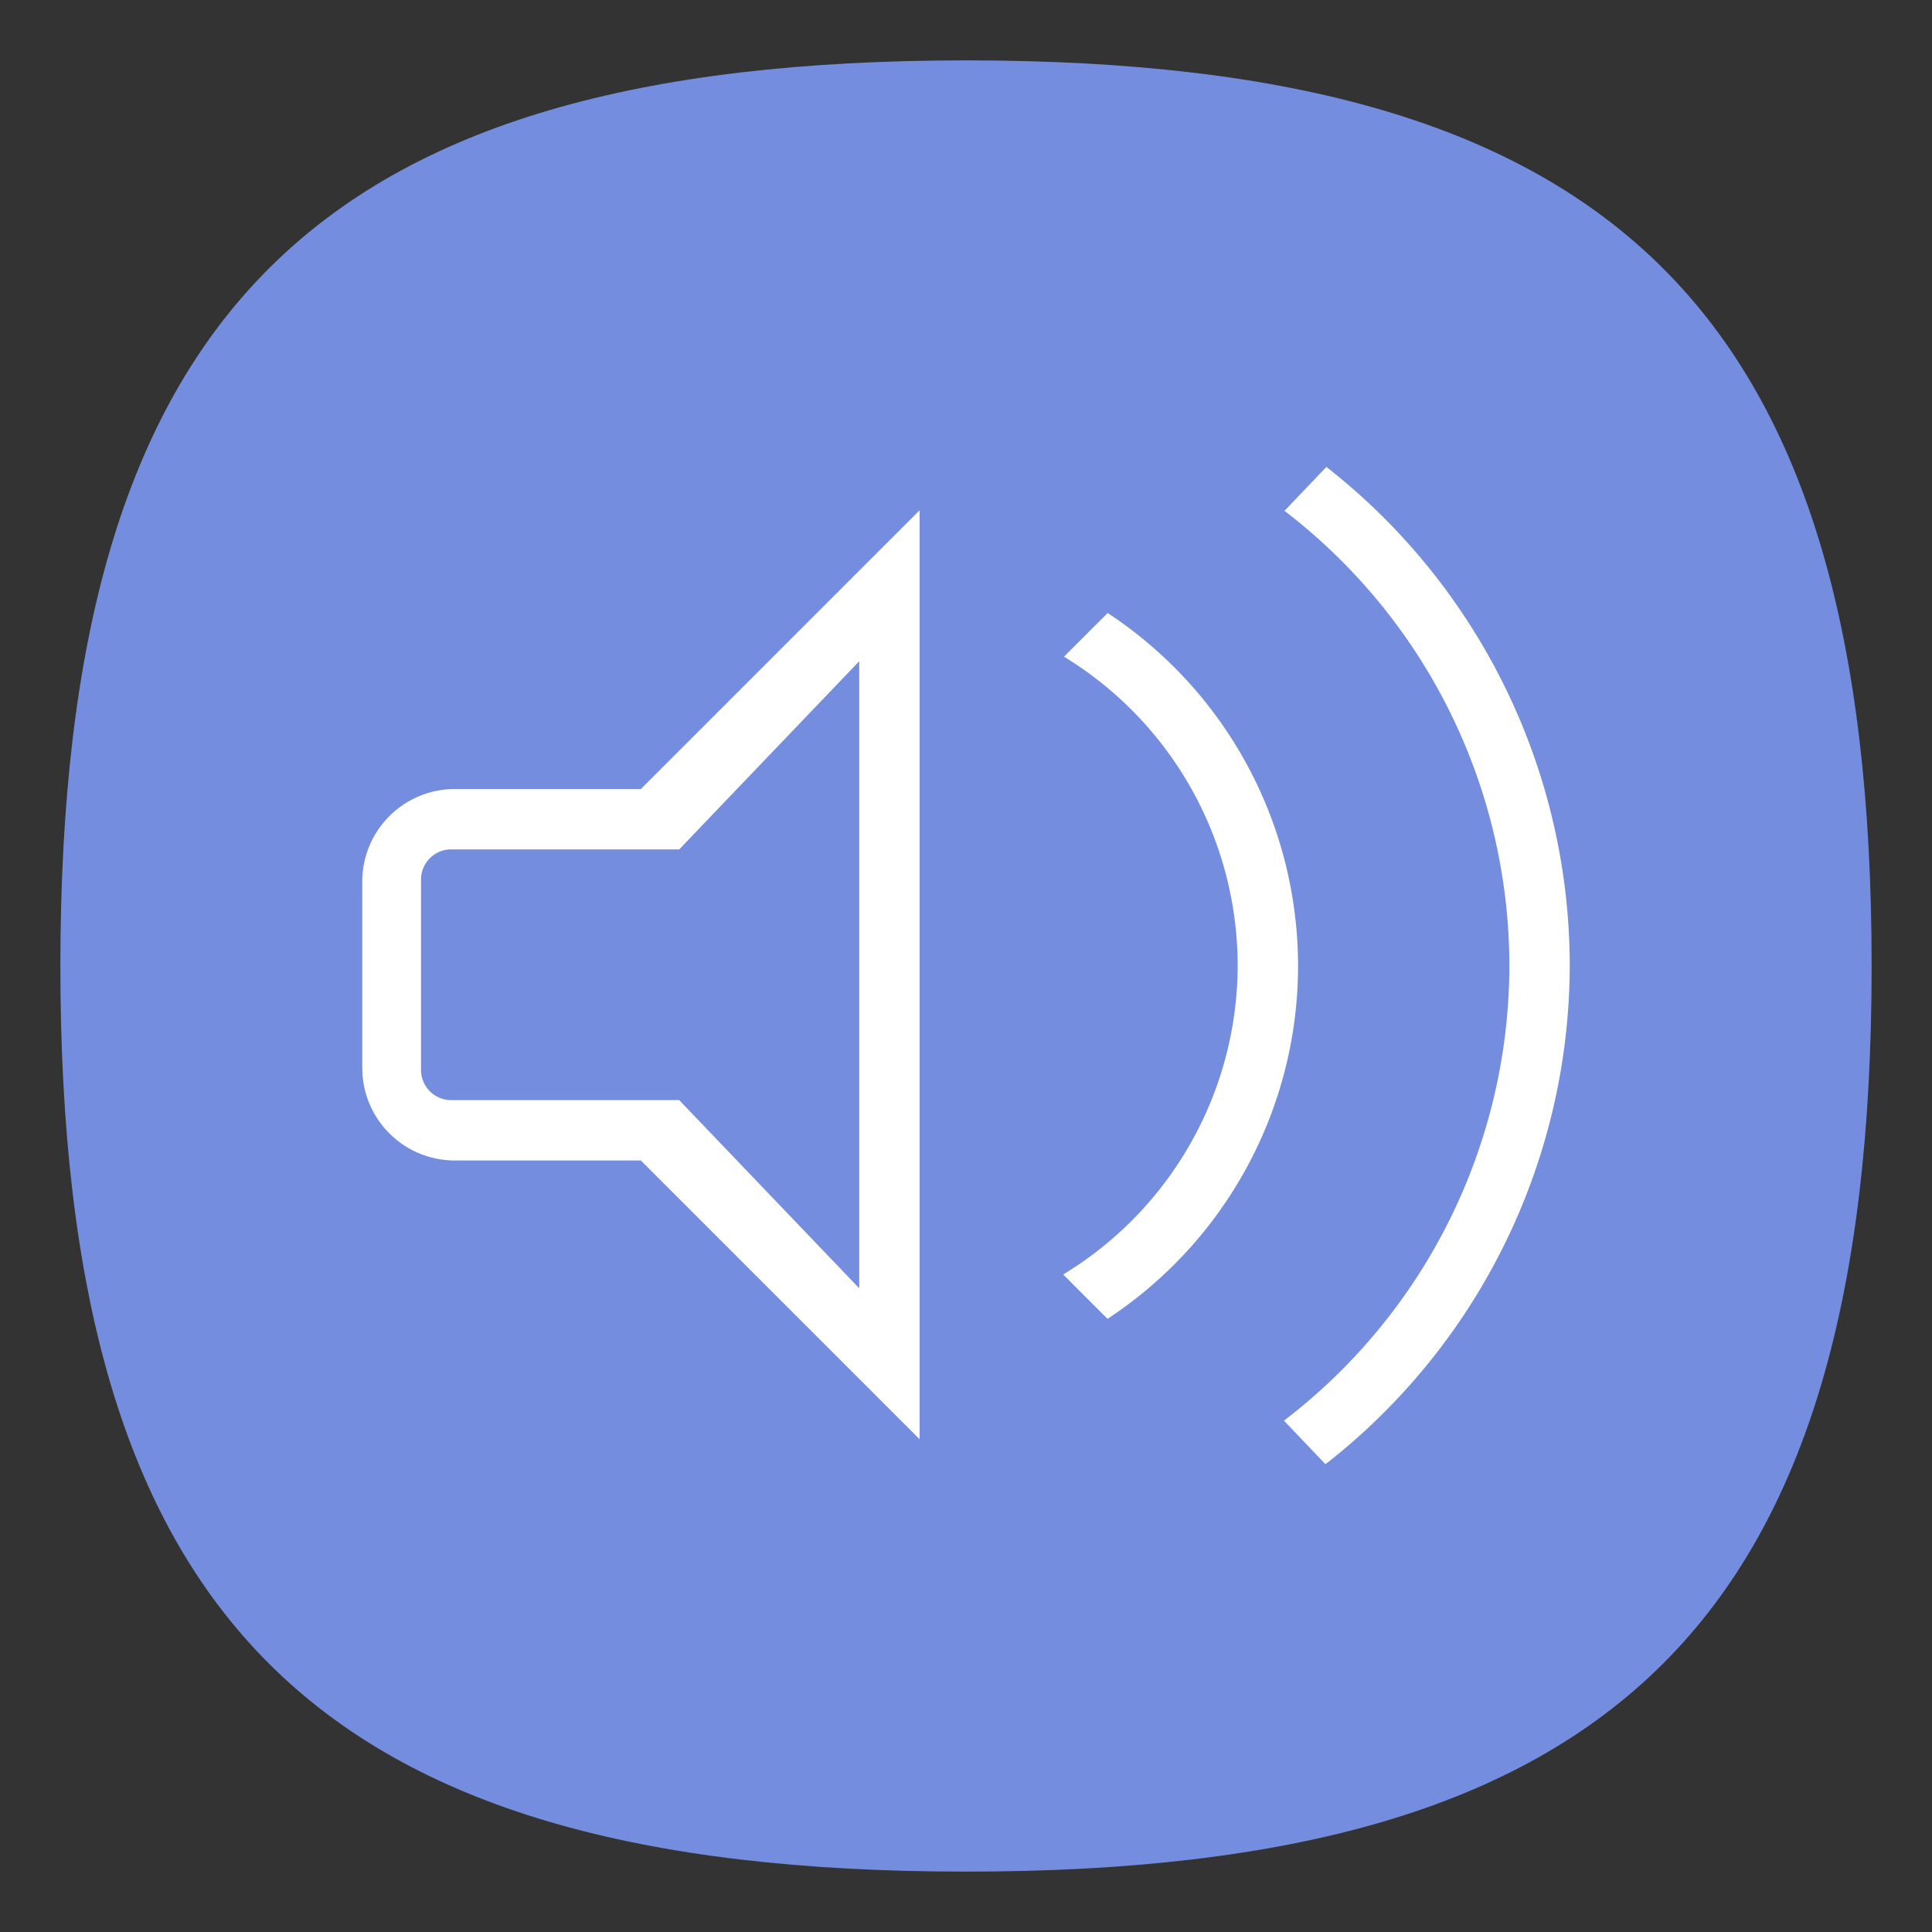<?xml version="1.0" encoding="UTF-8" standalone="no"?>
<svg
   viewbox="0 0 200 200"
   version="1.1"
   id="svg4"
   sodipodi:docname="preferences-desktop-sound.svg"
   width="64"
   height="64"
   inkscape:version="1.1.1 (3bf5ae0d25, 2021-09-20, custom)"
   xmlns:inkscape="http://www.inkscape.org/namespaces/inkscape"
   xmlns:sodipodi="http://sodipodi.sourceforge.net/DTD/sodipodi-0.dtd"
   xmlns="http://www.w3.org/2000/svg"
   xmlns:svg="http://www.w3.org/2000/svg">
  <rect width="100%" height="100%" fill="#333333" stroke="none"/>
  <defs
     id="defs8" />
  <sodipodi:namedview
     id="namedview6"
     pagecolor="#ffffff"
     bordercolor="#666666"
     borderopacity="1.0"
     inkscape:pageshadow="2"
     inkscape:pageopacity="0.0"
     inkscape:pagecheckerboard="0"
     showgrid="false"
     inkscape:zoom="11.313708"
     inkscape:cx="18.119611"
     inkscape:cy="42.470601"
     inkscape:window-width="1920"
     inkscape:window-height="1000"
     inkscape:window-x="0"
     inkscape:window-y="0"
     inkscape:window-maximized="1"
     inkscape:current-layer="svg4"
     showguides="false" />
  <path
     d="M 2,32 C 2,10.4 10.4,2 32,2 53.6,2 62,10.4 62,32 62,53.6 53.6,62 32,62 10.4,62 2,53.6 2,32"
     id="path2"
     style="stroke-width:0.3;fill:#748ddf;fill-opacity:1" />
  <path
     id="rect846"
     style="fill:#ffffff;stroke-width:0.5;stroke-linecap:round;stroke-linejoin:round"
     d="M 43.938 15.467 L 42.551 16.922 A 19 19 0 0 1 50 32 A 19 19 0 0 1 42.533 47.061 L 43.908 48.504 A 21 21 0 0 0 52 32 A 21 21 0 0 0 43.938 15.467 z M 30.463 16.904 L 21.23 26.137 L 15.076 26.137 C 13.372 26.137 12 27.508 12 29.213 L 12 35.367 C 12 37.072 13.372 38.443 15.076 38.443 L 21.23 38.443 L 30.463 47.676 L 30.463 16.904 z M 36.693 20.307 L 35.246 21.754 A 12 12 0 0 1 41 32 A 12 12 0 0 1 35.219 42.219 L 36.688 43.688 A 14 14 0 0 0 43 32 A 14 14 0 0 0 36.693 20.307 z M 28.463 21.904 L 28.463 42.676 L 22.5 36.443 L 14.947 36.443 C 14.395 36.443 13.947 35.996 13.947 35.443 L 13.947 29.137 C 13.947 28.584 14.395 28.137 14.947 28.137 L 22.5 28.137 L 28.463 21.904 z " />
</svg>
